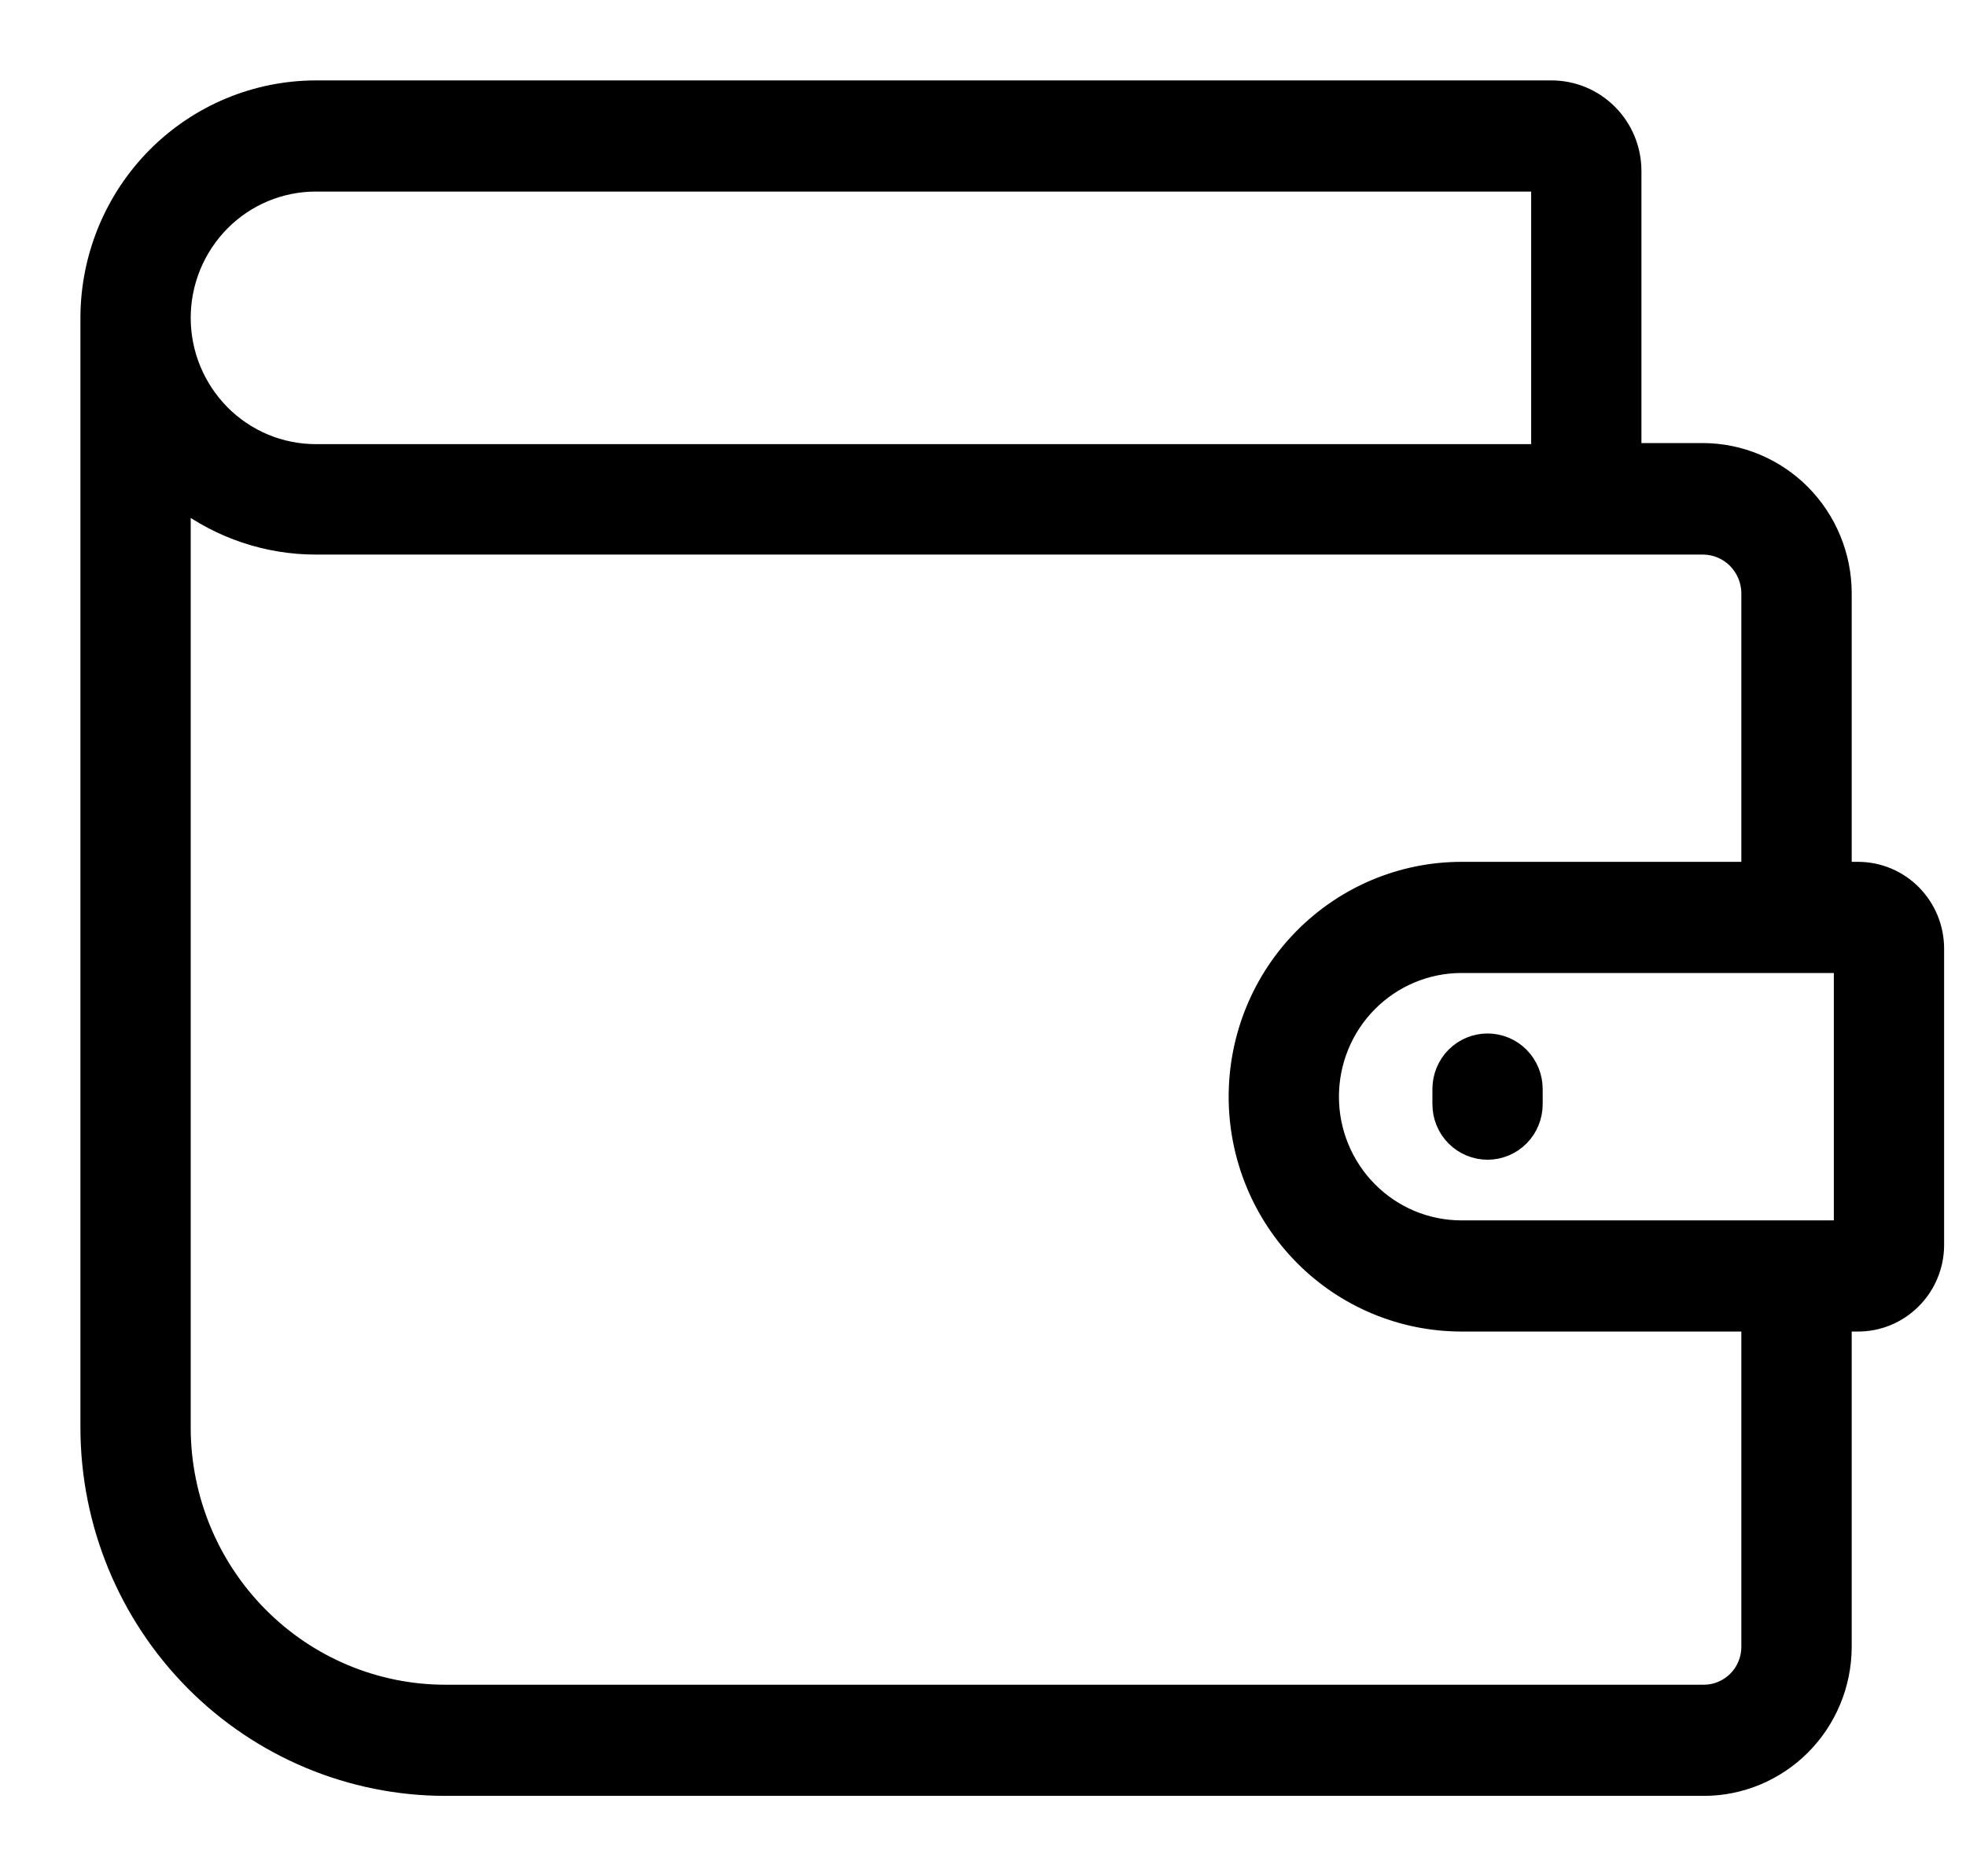 <svg width="22" height="21" viewBox="0 0 22 21" fill="none" xmlns="http://www.w3.org/2000/svg">
<path d="M20.792 9.746H20.621V6.637C20.62 6.219 20.454 5.818 20.161 5.522C19.868 5.227 19.471 5.06 19.057 5.059H18.268V1.906C18.266 1.665 18.17 1.435 18 1.265C17.83 1.095 17.601 1 17.362 1H3.534C2.864 1.001 2.221 1.269 1.746 1.747C1.271 2.225 1.003 2.873 1 3.549V15.987C1.003 17.052 1.424 18.072 2.171 18.825C2.918 19.577 3.93 20 4.985 20H19.067C19.477 20 19.871 19.835 20.162 19.543C20.453 19.251 20.618 18.855 20.621 18.44V14.803H20.79C21.017 14.804 21.235 14.714 21.397 14.553C21.559 14.393 21.652 14.174 21.655 13.945V10.617C21.655 10.386 21.564 10.165 21.402 10.001C21.241 9.838 21.021 9.746 20.792 9.746ZM20.621 13.759H16.355C15.964 13.759 15.59 13.603 15.314 13.324C15.038 13.046 14.883 12.668 14.883 12.275C14.883 11.881 15.038 11.503 15.314 11.225C15.59 10.947 15.964 10.79 16.355 10.79H20.621V13.759ZM3.534 2.044H17.234V5.071H3.534C3.137 5.071 2.755 4.912 2.474 4.628C2.193 4.344 2.034 3.959 2.034 3.558C2.034 3.156 2.193 2.771 2.474 2.487C2.755 2.203 3.137 2.044 3.534 2.044ZM19.586 18.44C19.584 18.578 19.528 18.709 19.431 18.805C19.334 18.901 19.203 18.956 19.067 18.956H4.985C4.204 18.956 3.455 18.643 2.902 18.086C2.349 17.53 2.037 16.775 2.034 15.987V5.606C2.468 5.931 2.994 6.107 3.534 6.107H19.059C19.198 6.108 19.331 6.164 19.43 6.263C19.528 6.363 19.585 6.497 19.586 6.637V9.746H16.355C15.69 9.746 15.053 10.013 14.583 10.487C14.113 10.961 13.849 11.604 13.849 12.275C13.849 12.945 14.113 13.588 14.583 14.063C15.053 14.537 15.69 14.803 16.355 14.803H19.586V18.44Z" fill="black" stroke="black" stroke-width="0.2"/>
<path d="M16.646 11.667C16.509 11.667 16.377 11.722 16.28 11.82C16.183 11.918 16.129 12.051 16.129 12.189V12.358C16.129 12.497 16.183 12.629 16.28 12.727C16.377 12.825 16.509 12.88 16.646 12.88C16.783 12.88 16.915 12.825 17.012 12.727C17.109 12.629 17.163 12.497 17.163 12.358V12.189C17.163 12.051 17.109 11.918 17.012 11.82C16.915 11.722 16.783 11.667 16.646 11.667Z" fill="black" stroke="black" stroke-width="0.2"/>
</svg>
